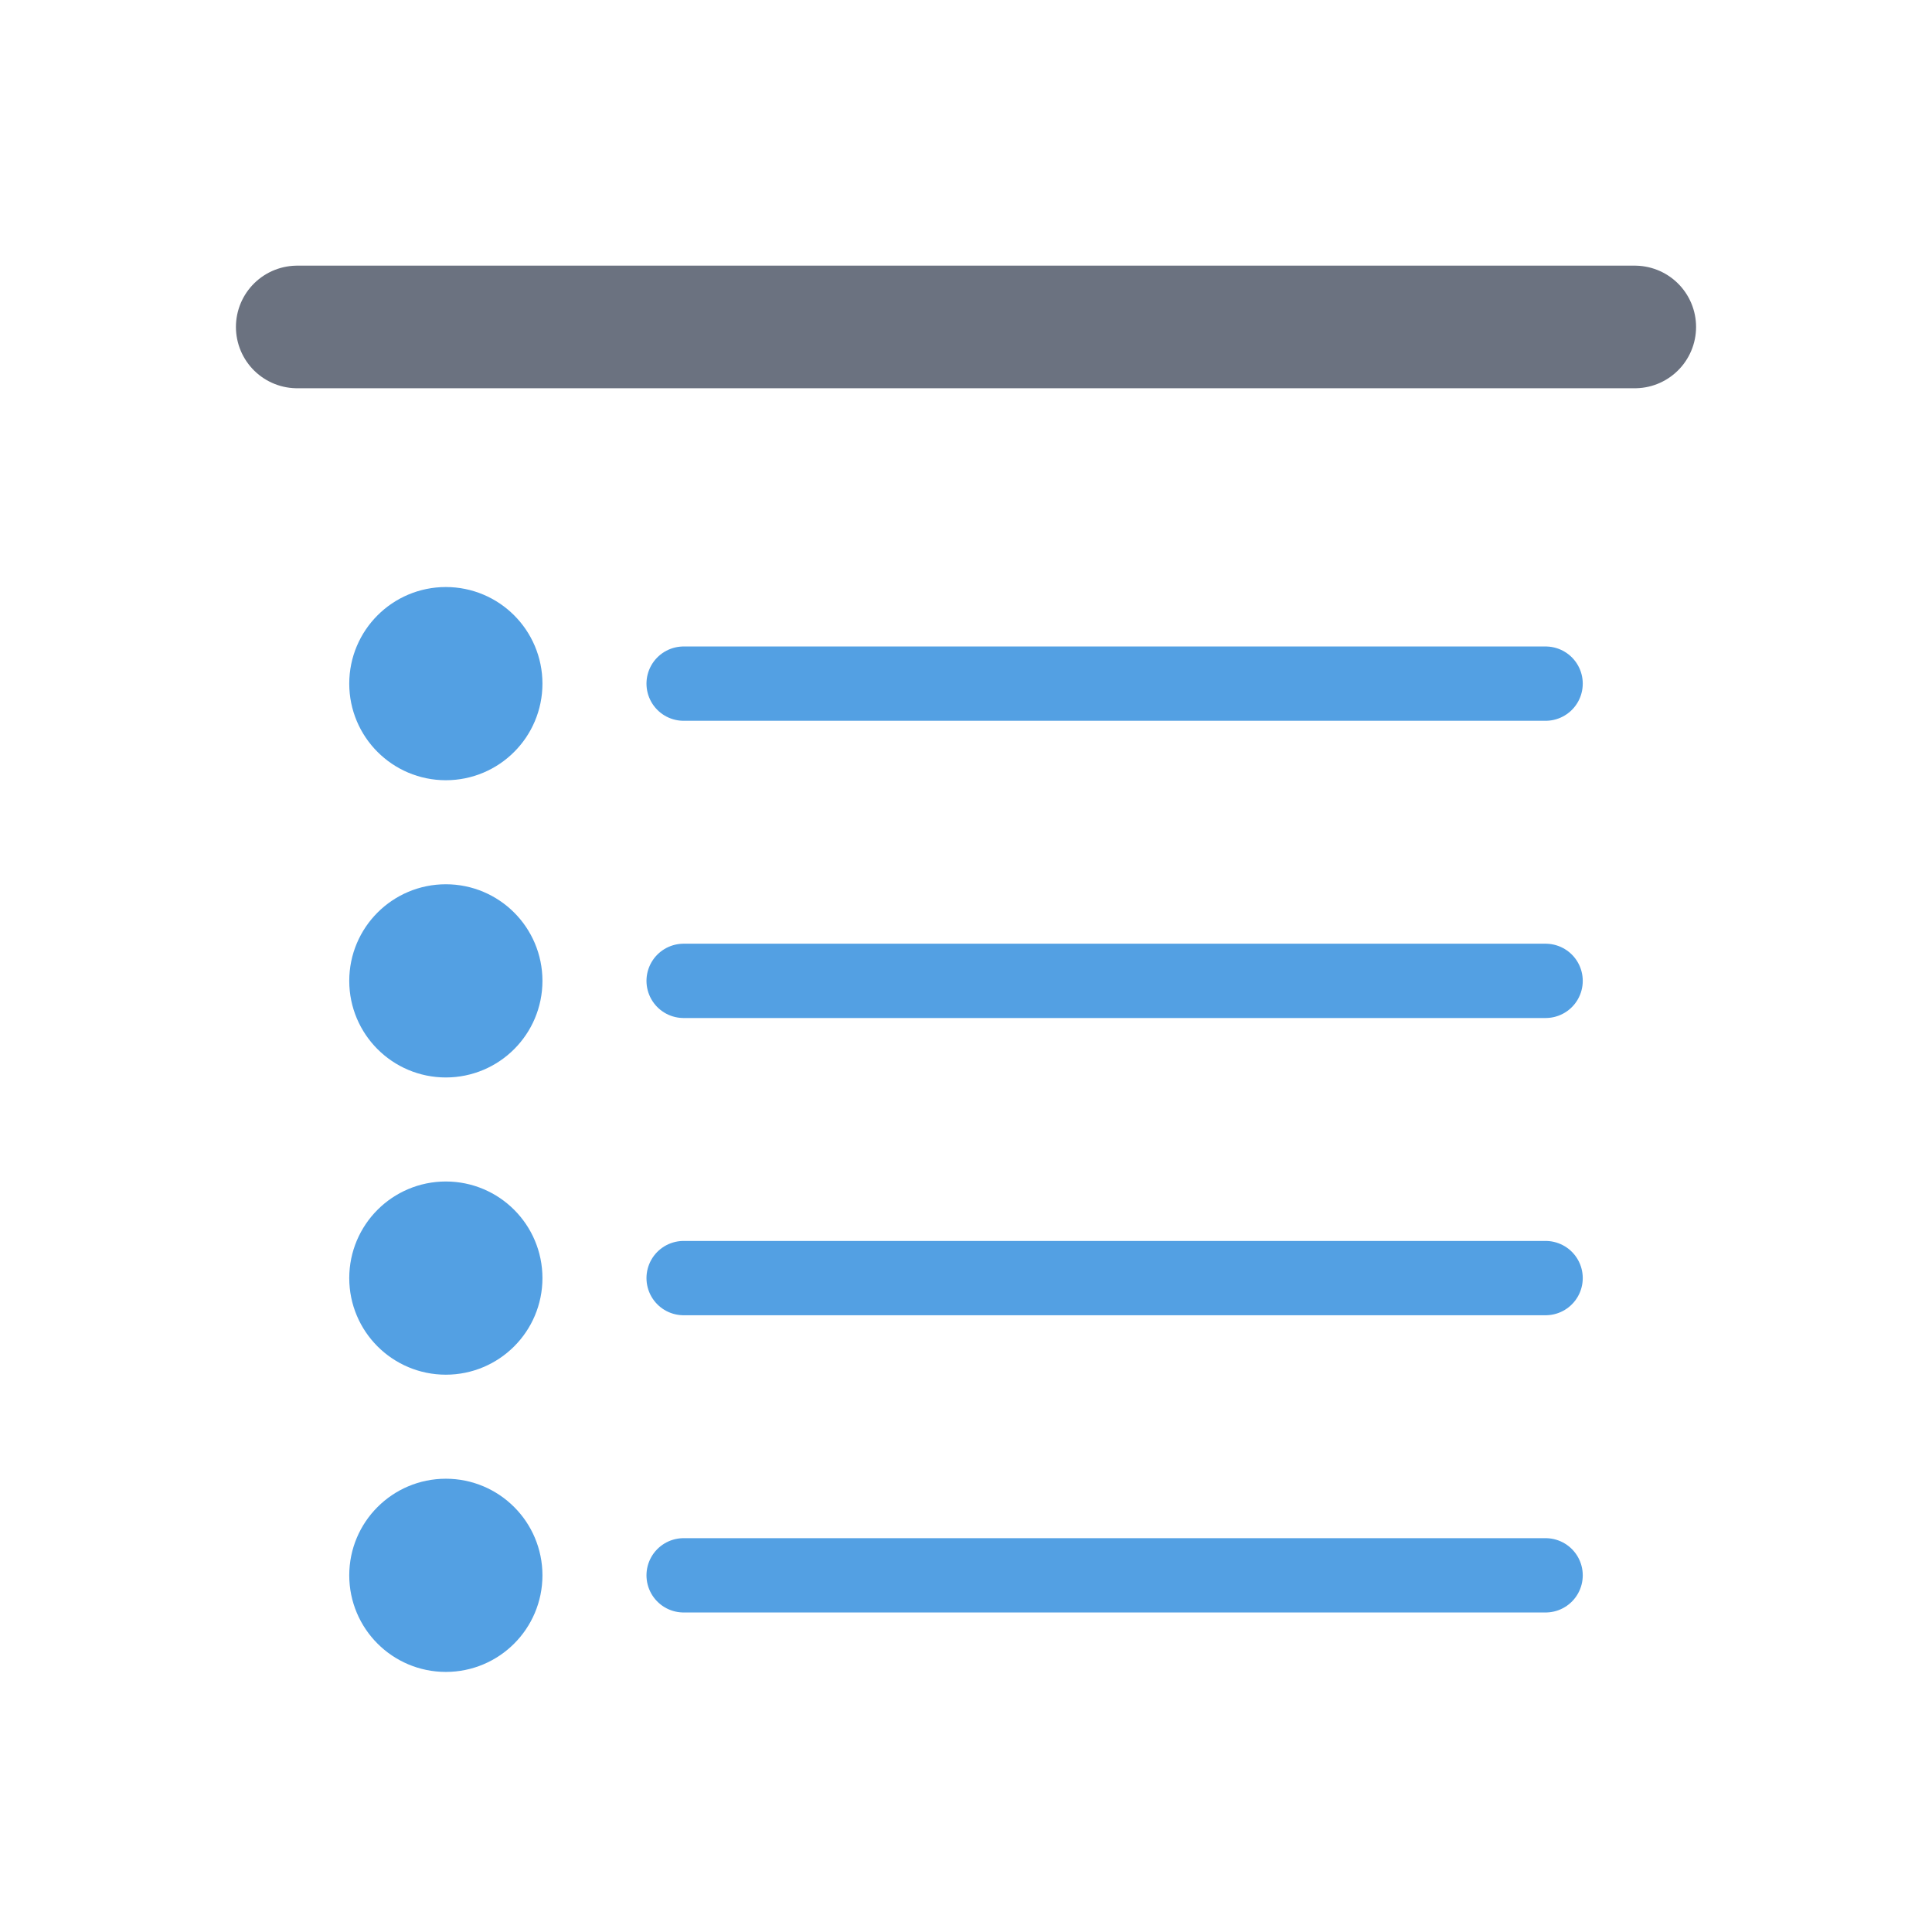 <svg xmlns="http://www.w3.org/2000/svg" xmlns:xlink="http://www.w3.org/1999/xlink" width="26" height="26" viewBox="0 -26 26 26">
<path d="M4.0,-21.6 L22.0,-21.6 Z" fill="none" stroke="#6b7280" stroke-width="1.65" stroke-linejoin="round" stroke-linecap="round" fill-opacity="1.0" />
<path d="M9.2,-16.8 L20.8,-16.8 Z" fill="none" stroke="rgb(83,160,227)" stroke-width="1" stroke-linejoin="round" stroke-linecap="round" fill-opacity="1.0" />
<ellipse cx="6.0" cy="-16.8" rx="0.8" ry="0.8" fill="rgb(83,160,227)" stroke="rgb(83,160,227)" stroke-width="1.0" />
<path d="M9.2,-12.8 L20.8,-12.8 Z" fill="none" stroke="rgb(83,160,227)" stroke-width="1" stroke-linejoin="round" stroke-linecap="round" fill-opacity="1.0" />
<ellipse cx="6.0" cy="-12.8" rx="0.8" ry="0.8" fill="rgb(83,160,227)" stroke="rgb(83,160,227)" stroke-width="1.0" />
<path d="M9.2,-8.8 L20.8,-8.8 Z" fill="none" stroke="rgb(83,160,227)" stroke-width="1" stroke-linejoin="round" stroke-linecap="round" fill-opacity="1.0" />
<ellipse cx="6.0" cy="-8.8" rx="0.8" ry="0.8" fill="rgb(83,160,227)" stroke="rgb(83,160,227)" stroke-width="1.0" />
<path d="M9.2,-4.8 L20.8,-4.8 Z" fill="none" stroke="rgb(83,160,227)" stroke-width="1" stroke-linejoin="round" stroke-linecap="round" fill-opacity="1.0" />
<ellipse cx="6.0" cy="-4.8" rx="0.8" ry="0.8" fill="rgb(83,160,227)" stroke="rgb(83,160,227)" stroke-width="1.0" />
</svg>
